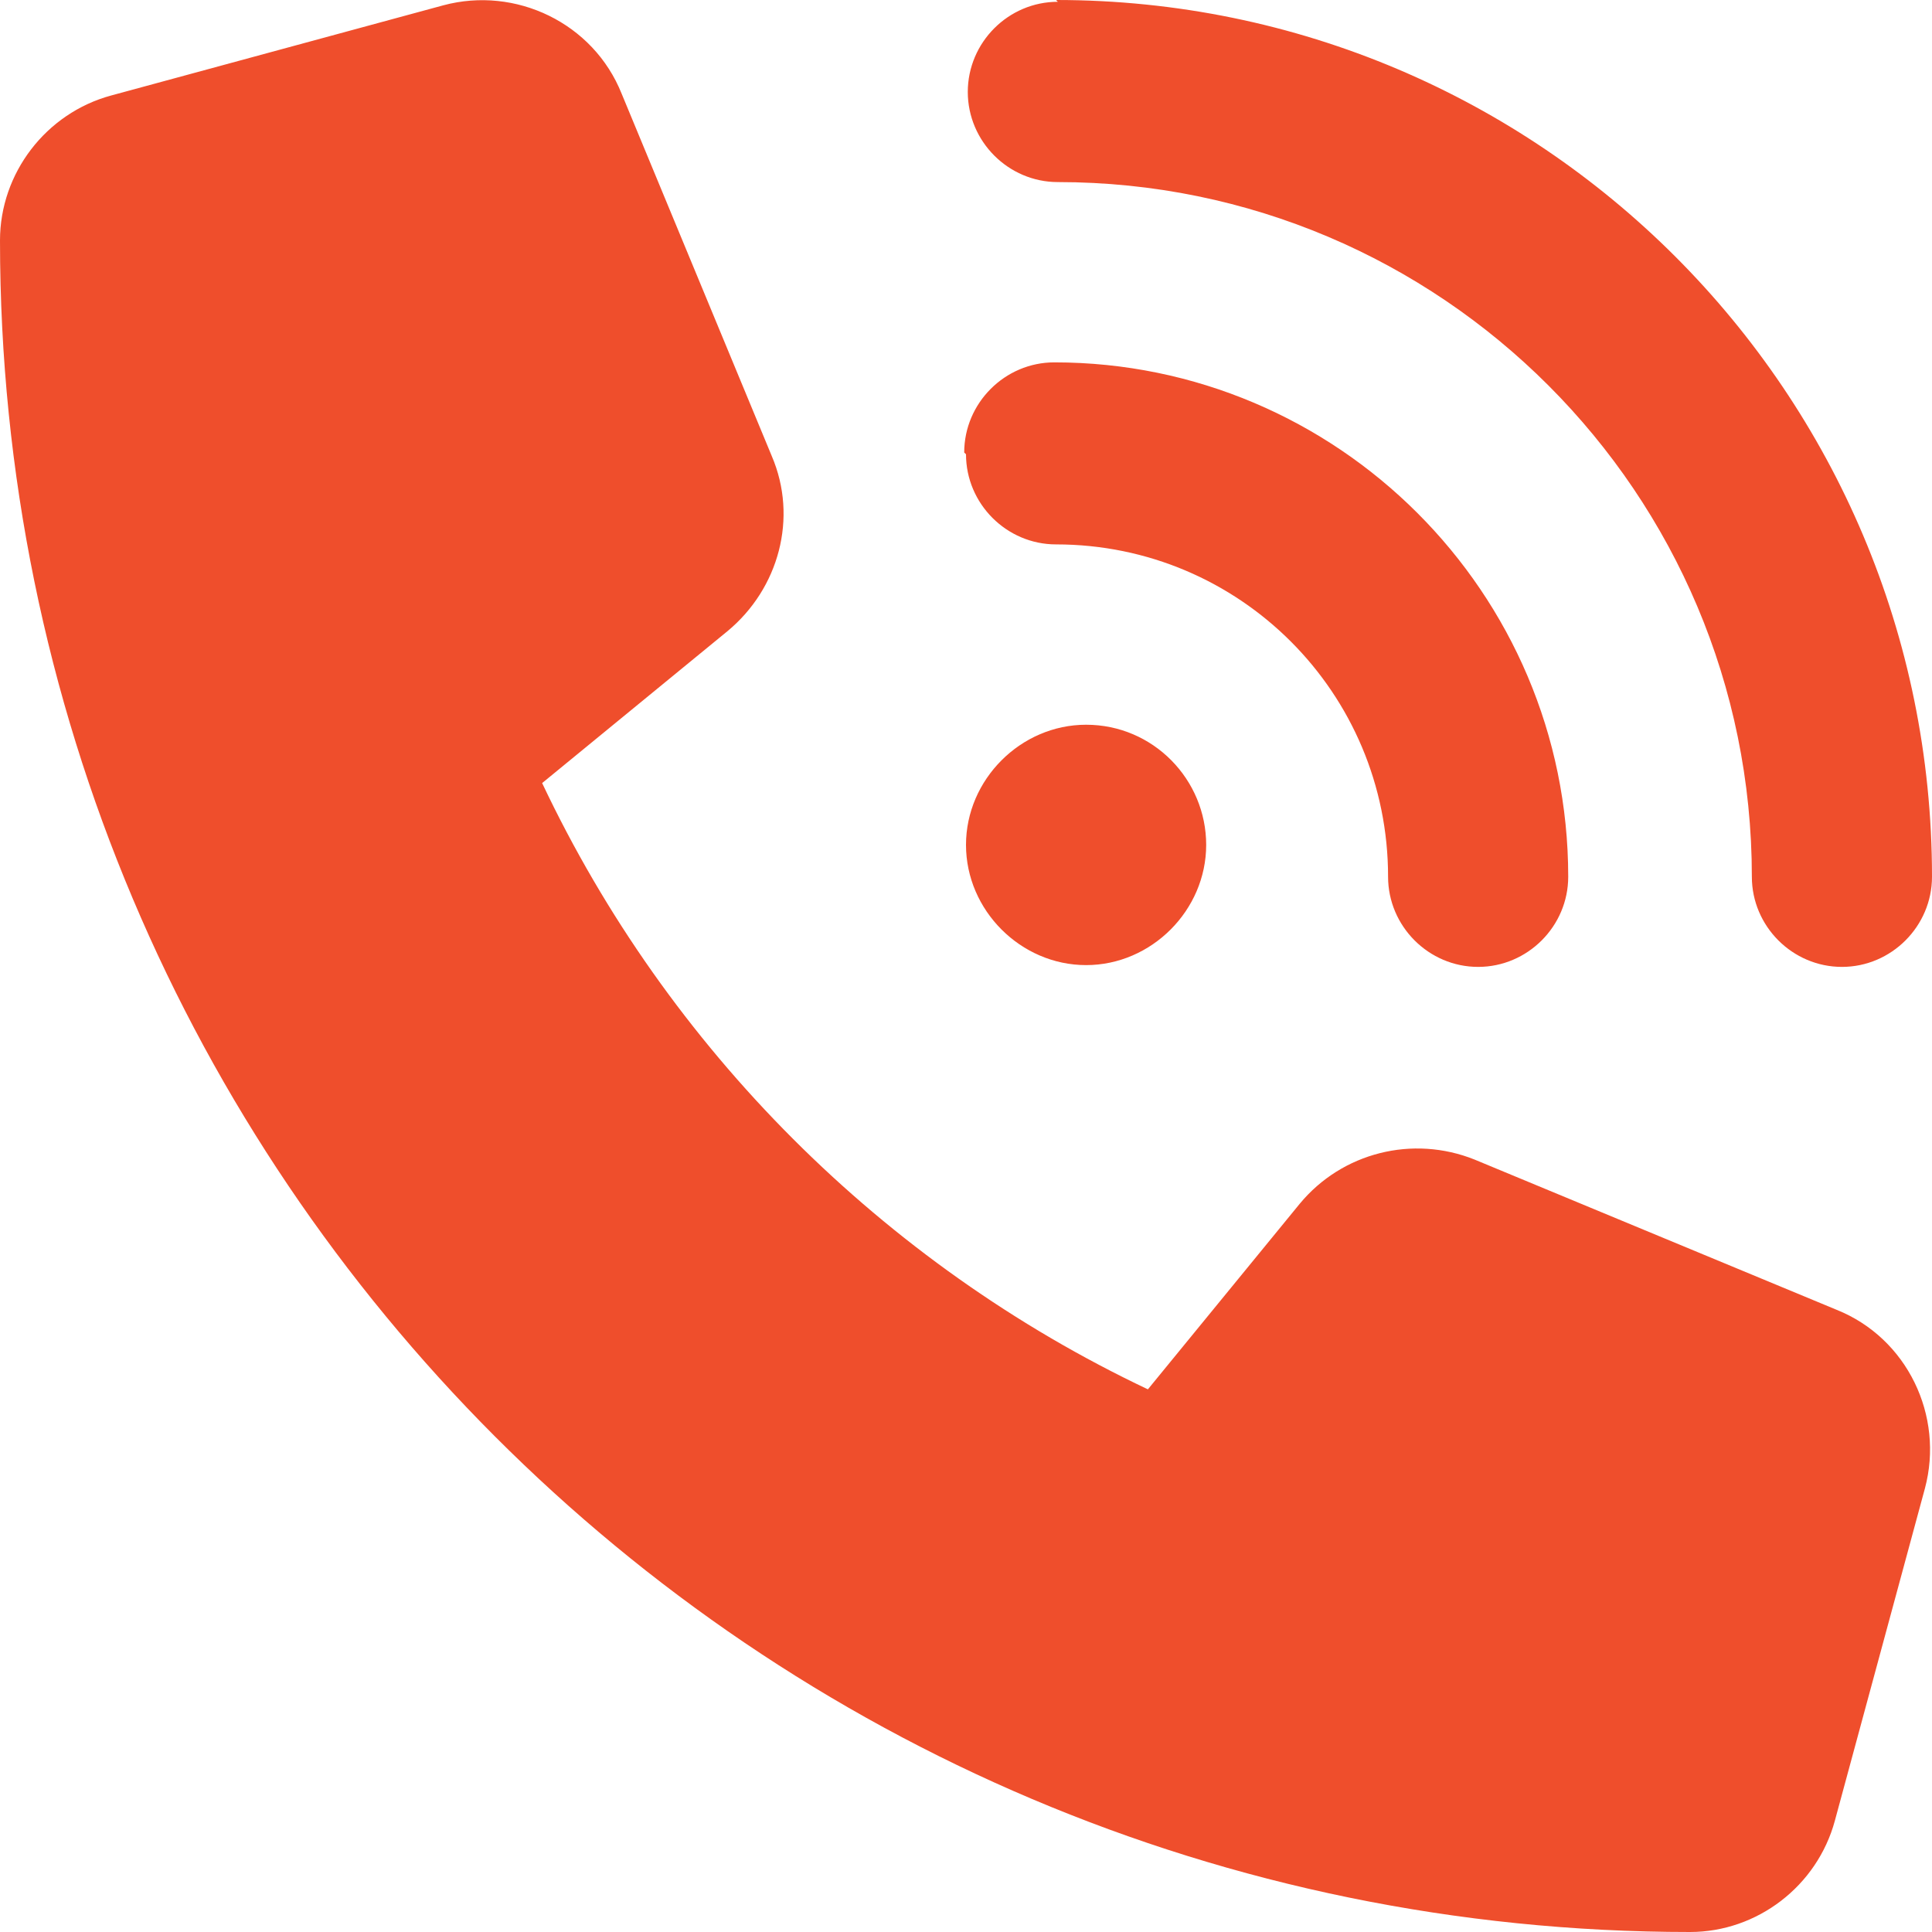 <svg width="41" height="41" viewBox="0 0 41 41" fill="none" xmlns="http://www.w3.org/2000/svg">
<path d="M22.411 0C32.68 0 41 8.328 41 18.606C41 19.656 40.138 20.519 39.089 20.519C38.039 20.519 37.177 19.656 37.177 18.606C37.177 10.466 30.581 3.864 22.449 3.864C21.399 3.864 20.538 3.001 20.538 1.951C20.538 0.9 21.399 0.038 22.449 0.038L22.411 0ZM23.049 15.38C24.473 15.38 25.597 16.543 25.597 17.93C25.597 19.318 24.435 20.481 23.049 20.481C21.662 20.481 20.5 19.318 20.5 17.93C20.5 16.543 21.662 15.38 23.049 15.38ZM20.462 9.603C20.462 8.553 21.325 7.69 22.374 7.69C28.37 7.69 33.28 12.566 33.28 18.606C33.28 19.656 32.418 20.519 31.368 20.519C30.319 20.519 29.457 19.656 29.457 18.606C29.457 14.704 26.309 11.553 22.411 11.553C21.362 11.553 20.5 10.691 20.5 9.64L20.462 9.603ZM9.407 0.113C10.943 -0.3 12.592 0.488 13.192 1.988L16.378 9.678C16.94 10.991 16.527 12.491 15.441 13.392L11.505 16.618C14.166 22.244 18.739 26.821 24.36 29.484L27.583 25.545C28.483 24.457 29.982 24.082 31.293 24.608L38.976 27.796C40.475 28.396 41.262 30.047 40.85 31.585L38.939 38.637C38.564 40.025 37.29 41 35.866 41C16.04 41 0 24.908 0 5.102C0 3.676 0.974 2.401 2.361 2.026L9.407 0.113Z" fill="#EF4E2C"/>
</svg>
